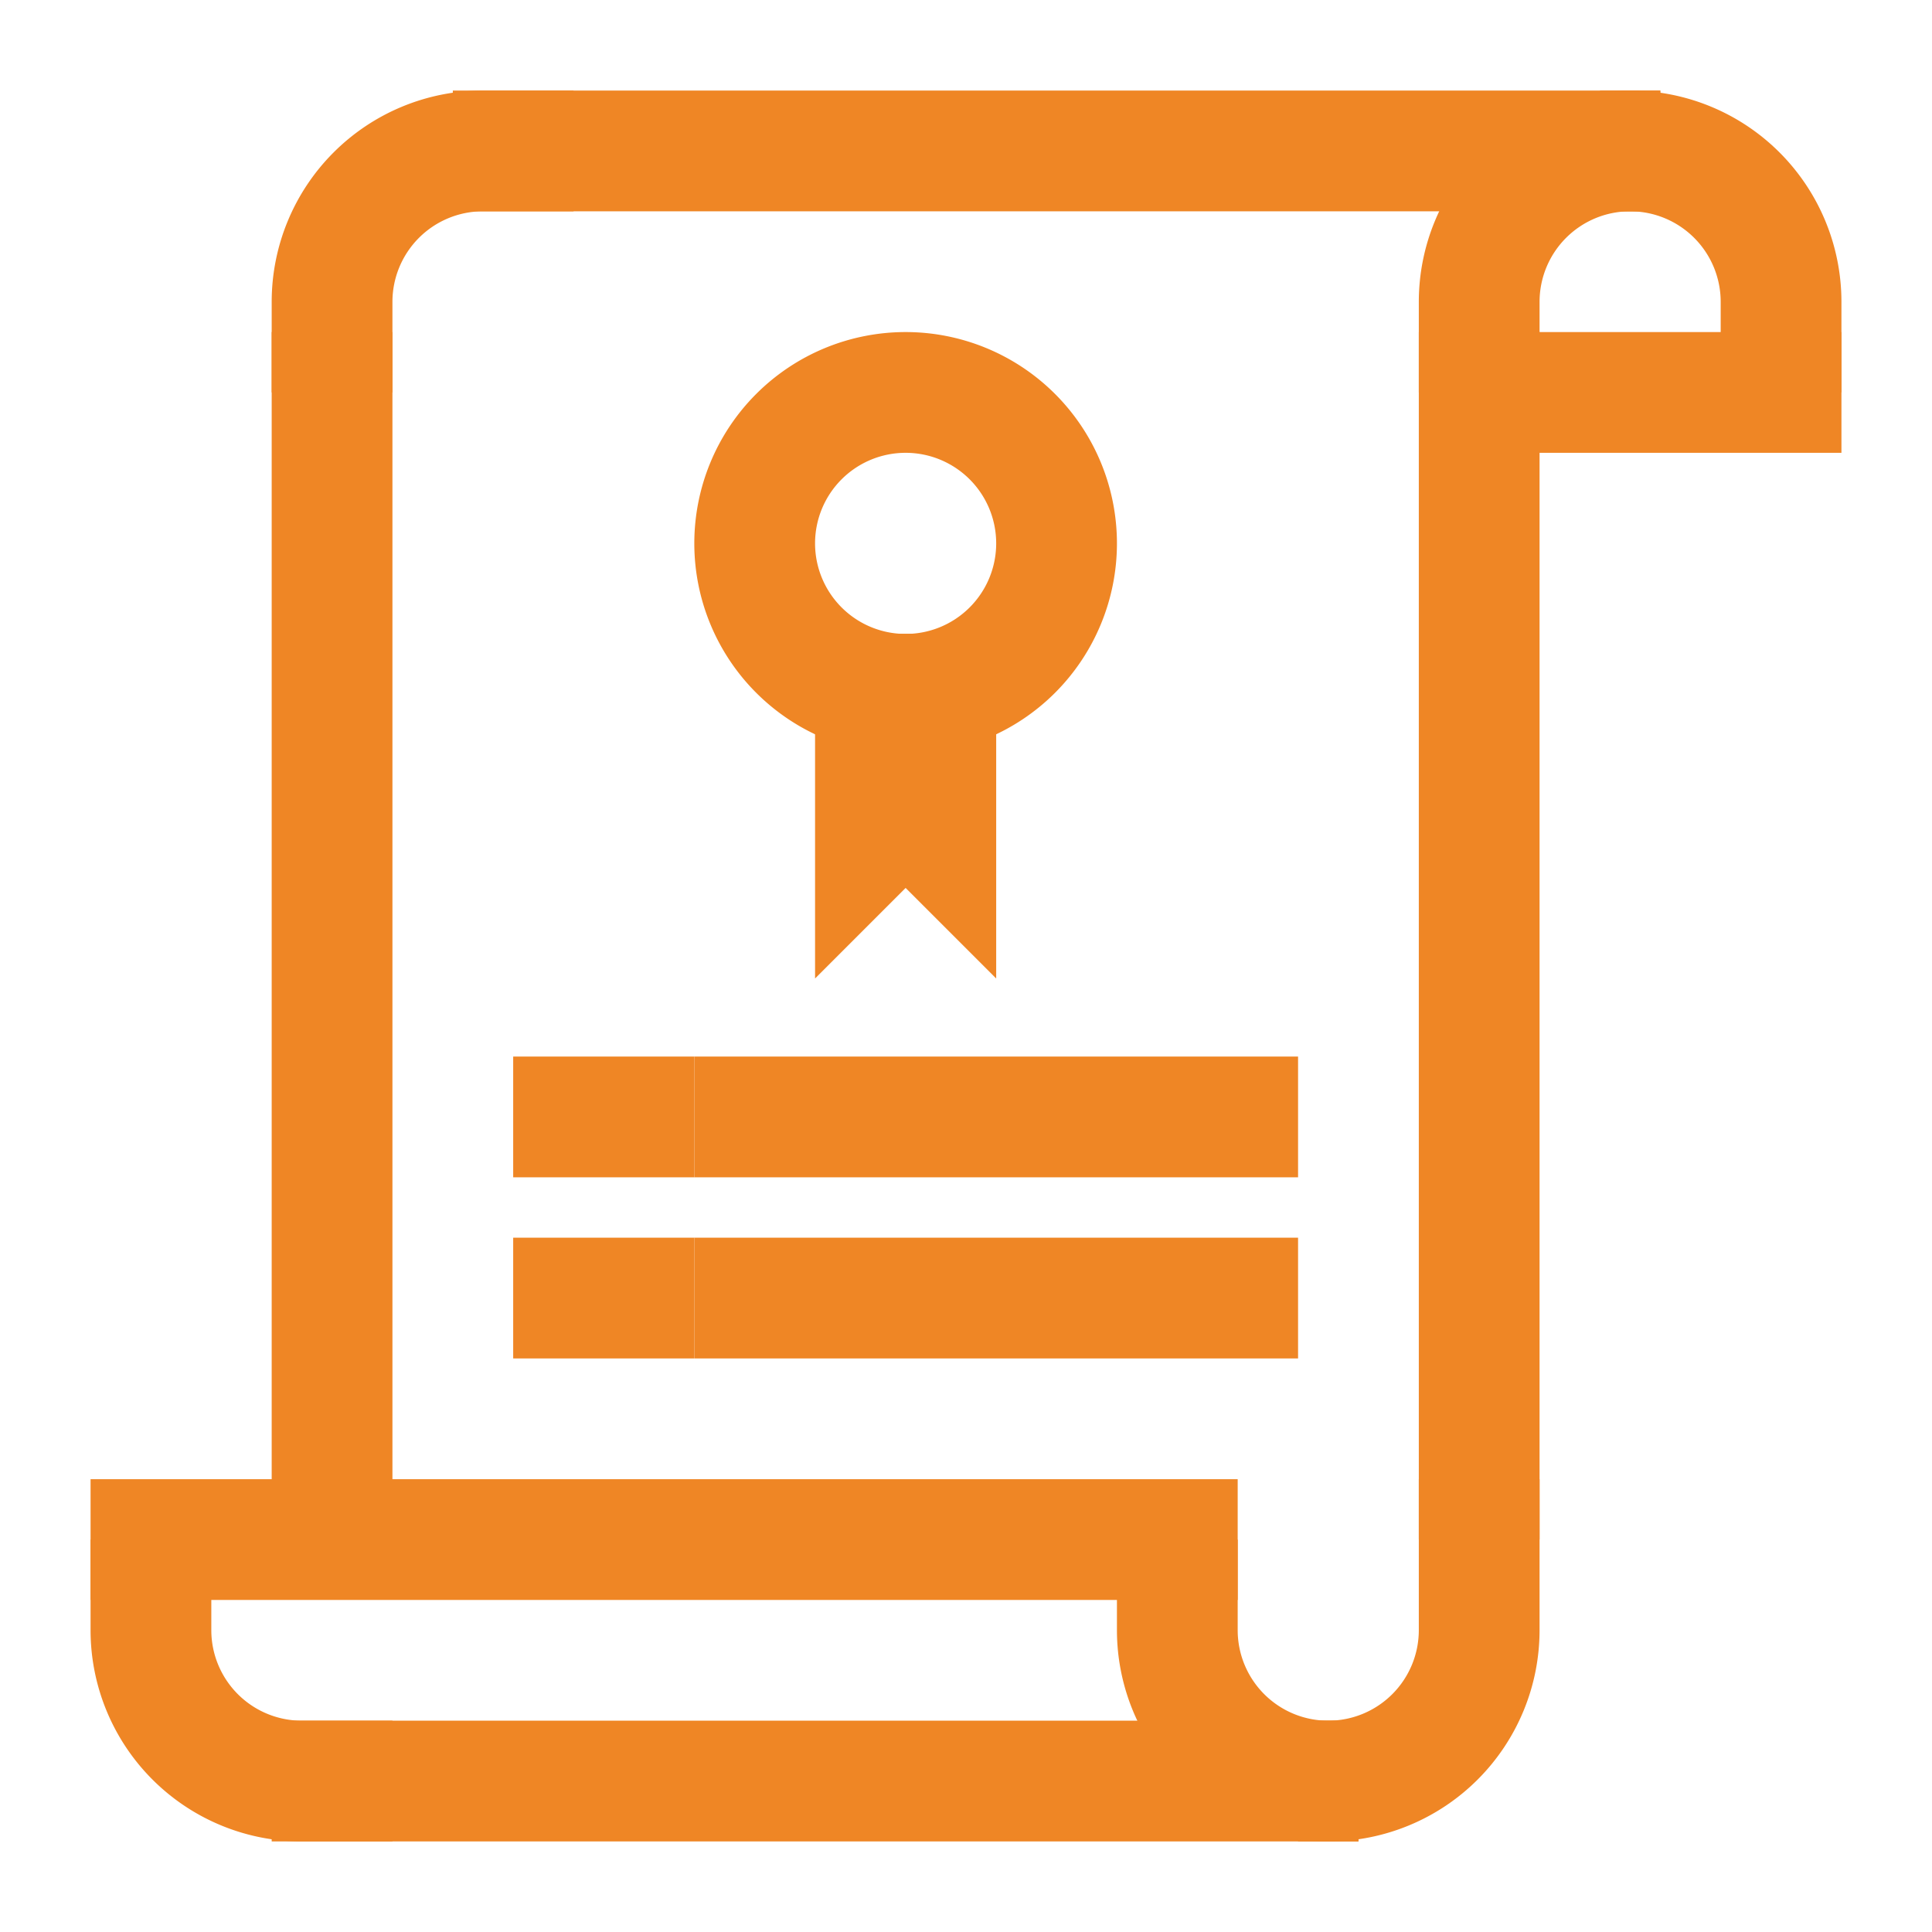 <!DOCTYPE svg PUBLIC "-//W3C//DTD SVG 1.1//EN" "http://www.w3.org/Graphics/SVG/1.1/DTD/svg11.dtd">
<!-- Uploaded to: SVG Repo, www.svgrepo.com, Transformed by: SVG Repo Mixer Tools -->
<svg fill="#ef8625" width="800px" height="800px" viewBox="0 0 32 32" data-name="Layer 1" id="Layer_1" xmlns="http://www.w3.org/2000/svg" stroke="#ef8625">
<g id="SVGRepo_bgCarrier" stroke-width="0"/>
<g id="SVGRepo_tracerCarrier" stroke-linecap="round" stroke-linejoin="round"/>
<g id="SVGRepo_iconCarrier">
<rect height="1" transform="translate(22 51) rotate(180)" width="18" x="2" y="25"/>
<rect height="1" transform="translate(27 59) rotate(180)" width="17" x="5" y="29"/>
<rect height="1" transform="translate(40 -9) rotate(90)" width="19" x="15" y="15"/>
<rect height="1" transform="translate(21 10) rotate(90)" width="19" x="-4" y="15"/>
<path d="M25,25H24v2a2,2,0,0,1-2,2h0v1h0a3,3,0,0,0,3-3Z"/>
<path d="M19,26h1v1a2,2,0,0,0,2,2h0v1h0a3,3,0,0,1-3-3Z"/>
<path d="M2,26H3v1a2,2,0,0,0,2,2H6v1H5a3,3,0,0,1-3-3Z"/>
<rect height="1" width="5" x="25" y="6"/>
<rect height="1" width="19" x="8" y="2"/>
<path d="M5,6H6V5A2,2,0,0,1,8,3H9V2H8A3,3,0,0,0,5,5Z"/>
<path d="M24,6h1V5a2,2,0,0,1,2-2h0V2h0a3,3,0,0,0-3,3Z"/>
<path d="M30,6H29V5a2,2,0,0,0-2-2h0V2h0a3,3,0,0,1,3,3Z"/>
<path d="M12,9a3,3,0,1,1,3,3A3,3,0,0,1,12,9Zm1,0a2,2,0,1,0,2-2A2,2,0,0,0,13,9Z"/>
<polygon points="14 15 15 14 15 11 14 11 14 15"/>
<polygon points="15 14 16 15 16 11 15 11 15 14"/>
<rect height="1" width="9" x="12" y="18"/>
<rect height="1" width="2" x="9" y="18"/>
<rect height="1" width="9" x="12" y="21"/>
<rect height="1" width="2" x="9" y="21"/>
</g>
</svg>